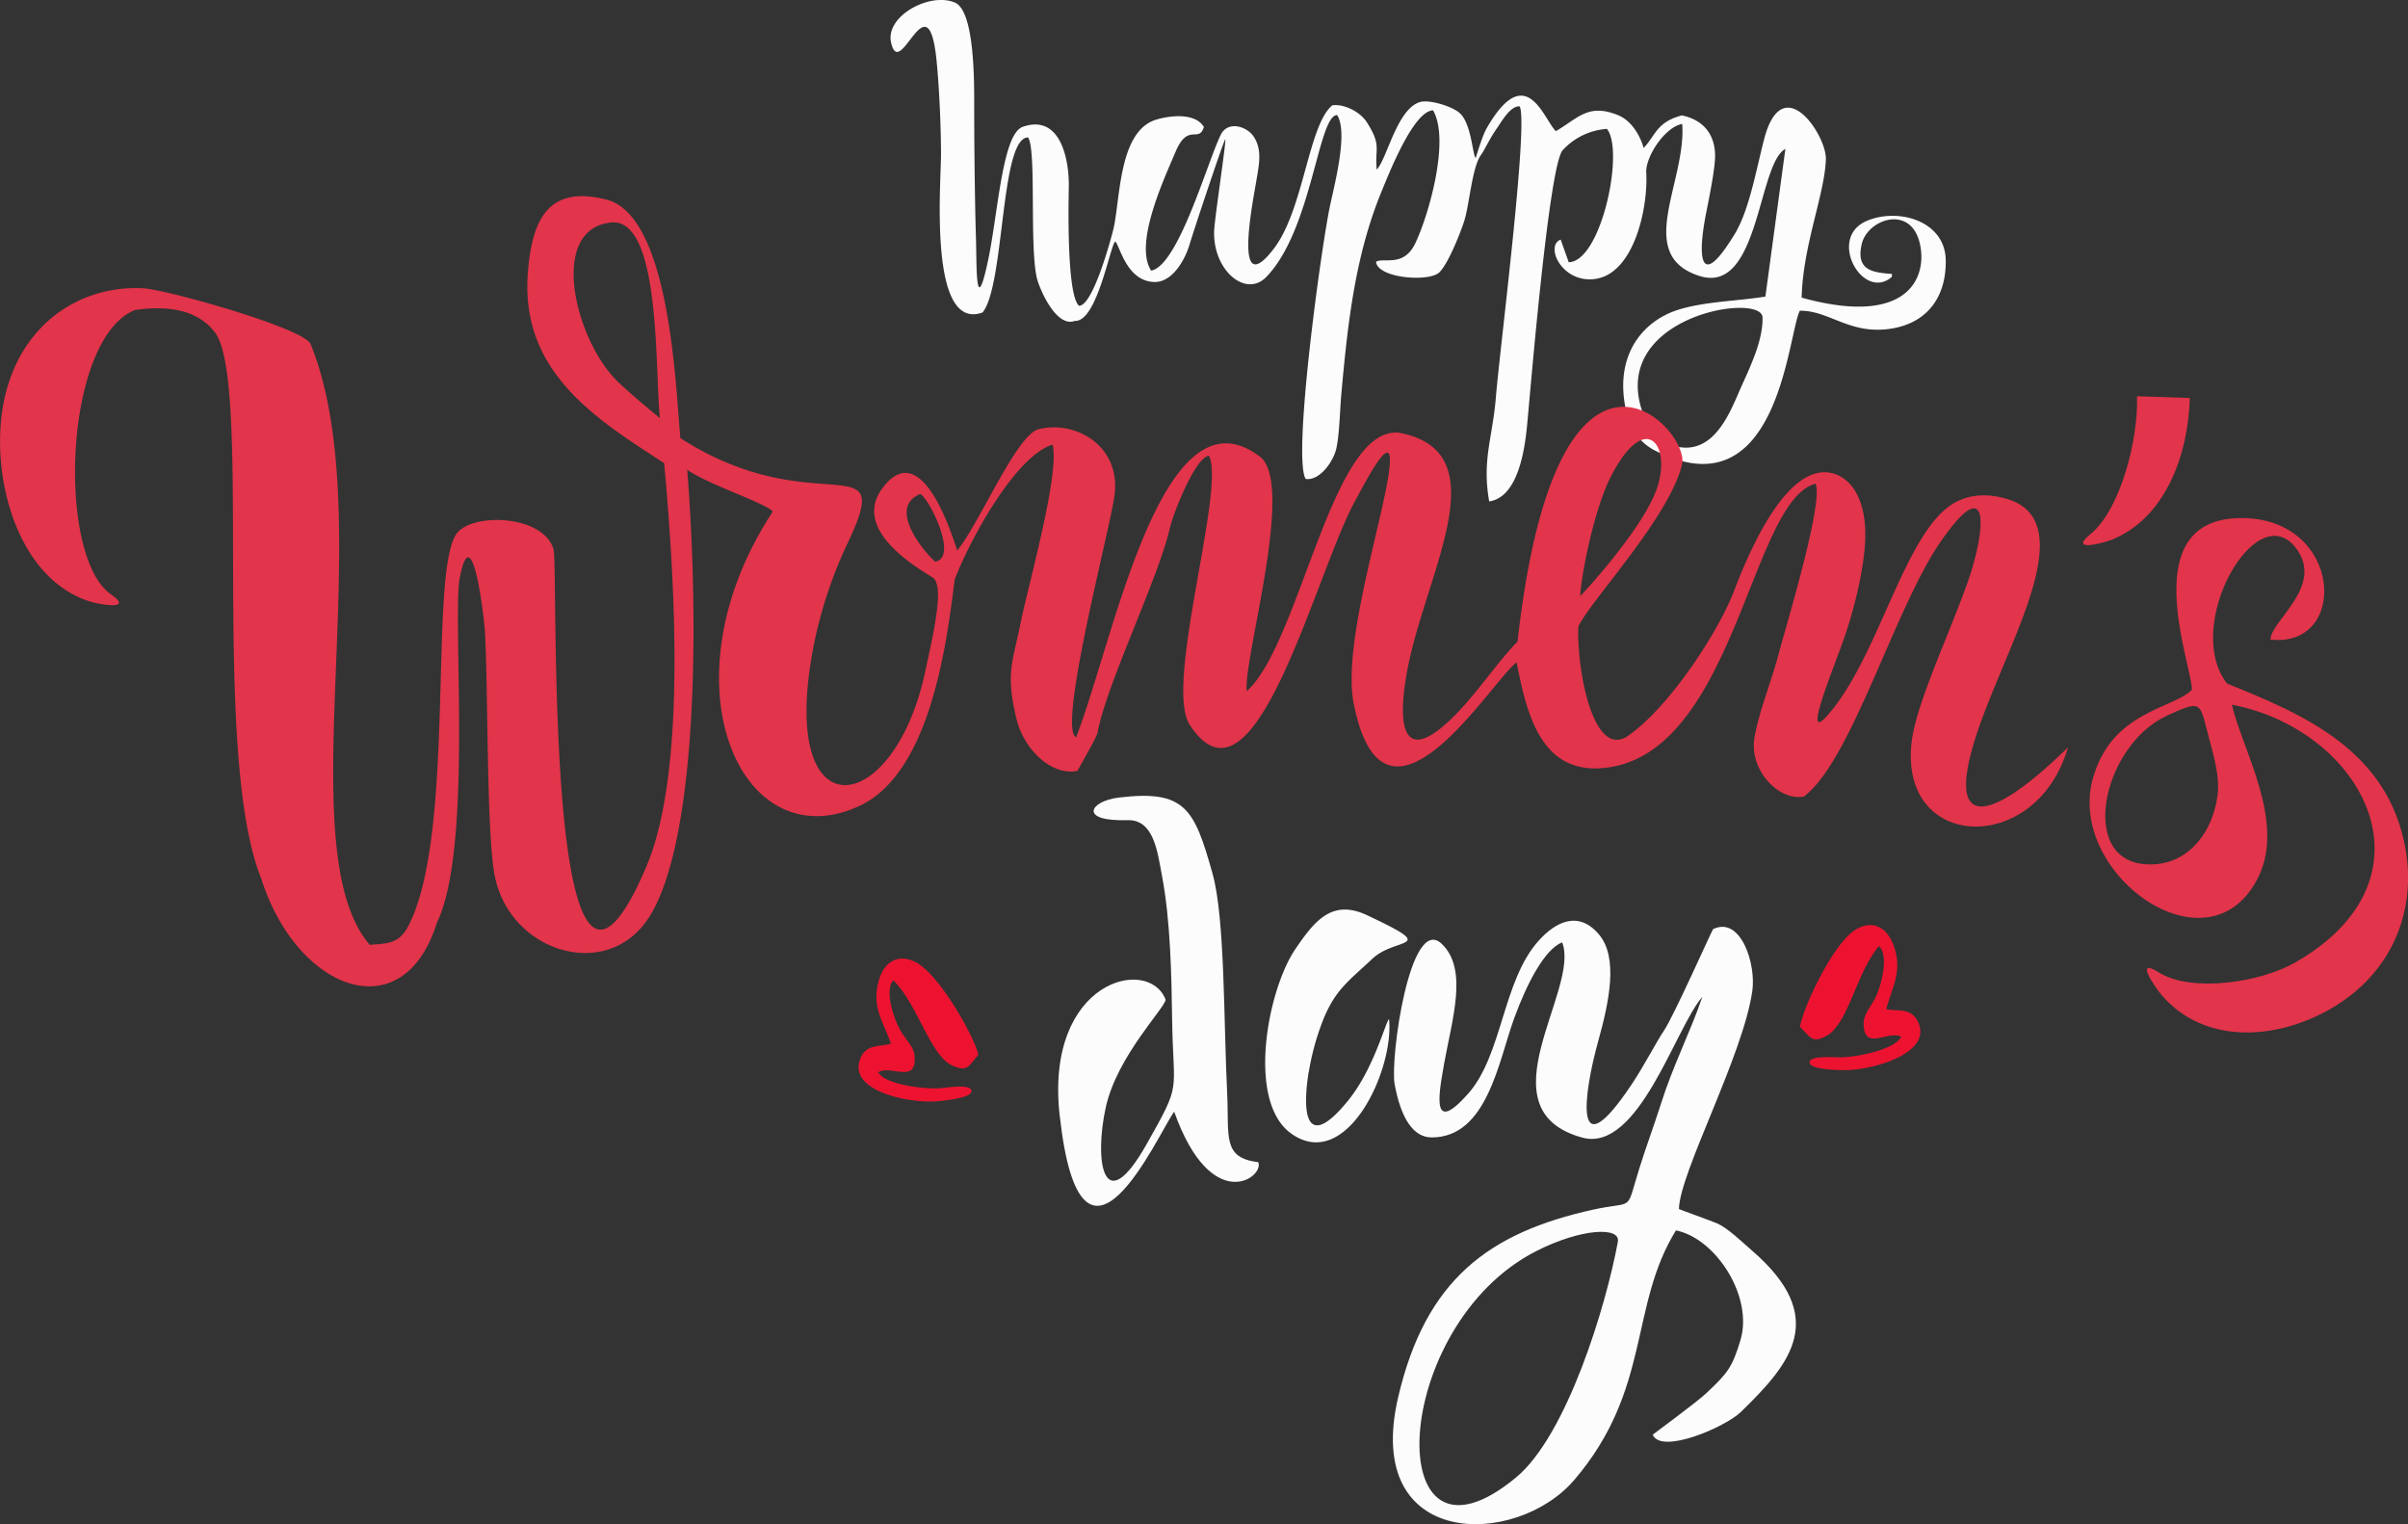 <svg xmlns="http://www.w3.org/2000/svg" width="1080" height="683.49" viewBox="0 0 1080 683.49"><rect x="0" y="0" width="1080" height="683.49" fill="#333333" stroke="none"/><g id="Слой_2" data-name="Слой 2"><g id="lettering_185974802"><g id="lettering_185974802-2" data-name="lettering_185974802"><path d="M790.5 142.33c.25 9.94-5.13 21.35-9.41 30.82-5.39 11.94-14.15 38.53-39.12 22.69-31.7-52.32 48.2-65.89 48.53-53.51zm17.55-8.87c.55-23.5 10.45-46.62 10.86-62.13.27-10.74-19.42-40.46-27.67-9-3.43 13.09-6.63 31.77-13.14 42.5-15.63 25.79-16.92 11-12.89-9.28 2.06-10.38 4.26-21.51 4-26.73-.44-9.43-6-15.26-14.9-17.07-11.4 3-11.79 9.05-17.12 14.6.0.0-2.84-11.27-11.67-14.79-13.26-5.26-17.59 1.35-27.71 7.26-5.59-5.52-13.29-32-30.92-1.5-2.4 4.18-4.75 13.07-5.08 13.51-1.38-1.47-1.9-15.83-7.32-20.3-3.63-3-13.54-6-17.67-4.76C626.48 49 622.13 71.17 617.48 76.05c-1-9.62 2.36-10.55-4.45-21.23-3-4.71-10.2-8.33-15.48-7.6-10.79 8.91-12.76 46.74-26.27 64.34-18.57 24.19-9.29-21.42-7.76-30.75 1.1-6.73 2.75-13.65-1.29-19.62-3-4.52-11.5-7.18-14.67-.83-5.95 11.93-19 58.74-31.26 61-7.82-12 5.68-40.88 11-53.42 5.56-13.06 10.36-3.56 12.65-11-4-6.58-15.52-5.12-21.53-3.24-16.53 5.16-15.93 34.74-18.93 48.52-.43 2-9 35.08-15.58 34.9-5.59-5.16-4.65-46.53-4.55-53.32.21-12.31-3.74-32.82-20.65-26.93-9.2 3.22-11.07 38.71-15.52 59.74-5.79 27.27-5.09 2.09-5.46-9.45-.68-22-.81-53.25-.8-59.91.0-9.23.36-42.12-8.57-46.05C417.19-3.71 397 7.14 399.65 19.07c4.06 18 16.54-29.91 20.4 8.05 1.2 11.88 2 30.05 2 42 0 13.54-5.69 79.83 18.65 71 10-12.39 7.87-78.5 20.38-78.48 4 5.29.3 52.62 4.42 64.66 2.51 7.35 9.25 20.36 16.52 17.62 10 .59 15.78-33.45 18.14-35.61 2 1.44 4.92 17.76 17.5 18.15 8.09.25 13.88-9.86 16-17.26 1.39-4.8 15.15-46.21 15.89-46.77.44 1.43-4.76 35-5 41.25-.56 17.49 14.13 30 23.35 20.56 20.55-21.09 23.27-72.71 31.82-72.63 5.07 7.88-1.31 31.55-3.29 41.07-4.13 20.18-16.74 112.36-10.84 122.08 6.17 1 12.6-7.71 13.87-14.14 1.36-6.82 1.49-16.64 2.13-23.81 2.83-31.56 6.16-62 18-90.83 3.25-7.89 14.31-36.22 23.14-36.5 7.62 13-1.65 46.29-7.94 59.57-5.2 11-14.18 6.28-17.63 8.33.58 7.06 21.72 9.09 27.72 5.29 4-2.52 11-20.1 12.27-25.1 2.08-7.91 3.28-22.88 7.11-28.14 1.5-2 3.89-7.34 7.17-12 2.27-3.25 6-10 10.16-9.74 4 7.92-8.91 108.74-10.68 130.45-1.46 18.22-6.29 28-3 46.71 12.83-1.82 15.93-22.92 17-34.1 1.57-16.44 9.85-117 16-123.44a29.75 29.75.0 0 1 19.79-9.51c8 9.62-2.51 59.52-17.12 59.79l-3.61-10.14c-7.19 2.73.48 19.63 15.38 17.66 17.41-2.31 23.89-31.61 23-47.7-.38-7.22 8.49-20.56 16.13-21.81 1.93 26.07-21.74 58.87 7.83 68.18 26.79 8.43 26-50.32 38.44-57L791.79 133c-12.78 2.06-27.43 2.18-39.39 6-14.55 4.72-26.71 18.21-24 39.94.06.46.11.93.19 1.42 1.28 8.4 4.14 16.19 12.72 21.18 56.48 29.78 60.41-51.57 65.93-62.2 13.46-.15 22.56 11.2 41.58 7.93 16.11-2.79 24.23-14.75 23.84-30.86-.41-17.25-21-23.34-35.25-17.42-18.23 7.57-1.85 36.42 11.06 25.19l.13-1.31c-8-.71-16.52-1.14-13.58-13.53 2.56-10.83 21.31-17.6 25.81-1 3.94 14.4-3.26 38.84-52.82 25.13z" fill="#fcfcfc" fill-rule="evenodd"/><path d="M708.74 267.3c.39-8.94 6.1-39 14.07-54.21 15.21-29.08 26.73-13.81 20.52 5.35-5.92 18.38-34.38 48.83-34.59 48.86zM60.38 139.08c-31.81 13.06-35 110.15-10.78 127.32 11 7.63-5.37 4.56-9 3.43-27.2-8.43-40-41-40.56-69.91-.89-47.11 30.25-72.3 64-70.66 10.59.51 72.43 18 75.25 25 32 78.49-10.78 226.44 26.57 269.44 7.84-.67 13.11-.2 17.51-8.89 20.94-41.26 9.07-155.31 21-174.88 6.08-10.2 39.28-9.44 43.9 6.42 2.29 7.88-5 251.16 41.41 142.78 17.22-40.14 14-117.88 8.2-181.44-30.45-19.76-64.21-40.58-61.18-84.7 1.77-25.46 9.81-40 35.39-33.45 28.7 7.41 30.95 85.3 33.08 106.94 60.41 38.83 97 1.06 74.94 47.19a199.24 199.24.0 0 0-14.45 42.41c-18.71 88.32 34.68 82.31 49.19 15.62 4.44-20.41 8.73-39.54 3.3-42.82-11-6.68-35.12-22.43-22.54-39.72 16.94-23.23 30.31 17.21 33.68 27.68 9.58-11.26 26.55-51.77 36.44-54.33 16-4.18 36.71 6.83 34.21 29-1.58 14.09-25.86 105-17.31 109.14 16.9-43.35 38.46-159.31 82.47-125.85 16 12.18-7.76 91.44-5.89 105.13 24.27-21.88 38.58-122.44 69.68-115.6 40.66 8.9 14.19 56.58 4.14 97.77-5.38 22-9.2 56.87 18.6 29.57 10.34-10.14 19.74-24.49 29-34 17.69-158 77.65-95.7 73.77-79.41-5.58 23.59-41.29 61.41-46.51 72.71-.76 19.25 6.65 60 22.44 48.91 19.35-13.63 41-47.93 47.35-64.76 6.64-17.49 24.06-58.79 44.71-52.74 9 2.64 15.73 13.81 13.91 33.63-1.08 11.94-4.69 27.56-9.75 41.71-5.23 14.58-17.62 44.68-7.57 33.79 23.71-25.7 35.18-84.23 58.19-96.34 6.46-3.39 14.24-4.18 23.92-1.14 31 10.46 2 59.69-12.23 98.54-19.11 52.22 2.82 47.66 38.62 12.6-14.12 49-76.27 46.52-70.05-2.85 2.16-17 16.14-46.33 24.84-70.59 8.3-23.15 11-51.63-11.65-19.16-10.39 14.9-20.42 39.47-30.5 62.34-10.17 23.07-20.41 44.38-31.11 52.31-11.49 2.06-24.61-12.14-22.12-26.39 2.16-12.33 7.44-24.73 10.67-37s20.45-68.56 16.73-76.9c-29.49 7.44-36.45 124-96.66 127.59-26.71 1.58-33-24.73-37.41-47.45-10.69 7.28-59.17 88.21-73.07 18.52-4.81-24.09 10.08-72.79 14.82-98 6-31.76-8.5-3.36-14.18 7C589.55 257.88 562.65 369.76 533.59 325c-11.61-17.68 16.1-105.45 8.68-120.6-5.87.19-15.94 25.32-17.56 32.33-5.38 23.26-28.45 70-32.5 92-.33 1.9-9 16.93-9 17C471 348 459 335.37 455.89 322.4c-4.9-20.69-1.89-24.57 2.06-44 3.15-15.5 17.49-66.4 14.14-79-16.71 5.08-37.38 43.15-43.93 60.57-3.92 32.24-11.76 87.31-43 101.59-53.15 24.31-88.72-55.72-38.55-132.17-3.62-4-27.94-11.62-38.38-18.69 5.89 75 3.72 169.76-17.72 201.54-19 28.13-62.27 14.51-68.72-20-3.67-19.74-2.78-83.78-4.35-109.86-.23-3.72-5.52-51.79-11.18-23.57-3.58 17.91 6.08 121.64-10.33 155-15.13 48.65-63 30.46-78.87-20.13-23-57.4-3.4-222.86-20.84-244.88-6.59-8.33-17.69-12.33-35.87-9.76zM296 187.53c-6.37-5.22-12.59-10.46-18.42-15.91-19.49-18.26-32.09-68.8-3.62-71.83 22.45-2.39 19.71 64.88 22 87.74zm123.47 64.35c-4.62-3.86-21.91-24.2-6.66-30.37 4.48 2.89 16.95 28.61 6.66 30.37z" fill="#e2344a" fill-rule="evenodd"/><path d="M972.05 320.83c14.77-6.56 14.48-6.51 18.06 7.71 2.19 8.7 5.65 18.95 4.48 28-2.07 16.12-12.18 29.72-27.67 31-36.45 2.88-24.74-53.38 5.13-66.64zm29-4.82c59 11.43 94.56 78.06 28 115.8-15.31 8.69-46.15 13.51-60.93 4.21-11.3-7.12-1.1 7.38 1.54 10.4 19.6 22.48 51.62 19.52 74.94 6.36 29.06-16.4 39-45 34.33-71.86-7.71-44.43-45.74-60.54-80.07-74.35-20.1-25.63 12.82-84.11 30.77-60.94 13.25 17.1-11.31 32.81-11.32 41.18 35.1 3.95 32.63-53.72-12.12-54.48-49.17-.83-23.33 65.18-23.07 76.93-8.39 8.72-36 9.46-44.47 39.86C926.67 392 991.1 438.23 1013 393.07c12.07-24.92-7.43-57.14-12-77.06z" fill="#e2344a" fill-rule="evenodd"/><path d="M725.62 556.87c-5.35 29-22.93 86.9-45.72 105.73-61.17 50.59-57-68.22 9.41-101.71 19.85-10 37.59-10.94 36.31-4zm-78.07-79.15c3.81-21 11-43.09-.94-54.47-14.2-13.48-23.22 51.4-21.11 62.93 2.84 15.58 8.53 23.91 16.63 23.89 24.92.0 30-34.36 37-53.48 5.67-15.5 13.62-30.89 21.5-34 8.35 21.16-36.48 74.93 8.93 87.54 25.37 7.06 42-49.67 53.95-63.07-5.63 16.38-12.94 30.16-18.68 48.28-3.08 9.7-6.63 19.12-9.63 28.78-6.27 20.11-1.78 14.14-20.74 18.35-46.65 10.31-75.1 31.3-87.4 84.21-15.85 68.3 52.9 67.51 79 37 34.67-40.55 24.59-77.95 45.62-111.92 18 3.67 34.6 29.67 29 48.93-3.74 12.77-6.1 15.26-15.23 23.93-4.46 4.23-24 18.51-24.19 18.75 3.68 9 32.44-3.33 39.49-10.15 22.4-21.73 39.82-42.41 4.92-72.51-4.48-3.87-10.63-9.91-15.51-12.08-2.42-1.06-17-6.29-17.15-6.44.36-16.45 28.79-68.79 32.92-97.85 1.74-12.28-5.27-33.63-17.58-27.69-.55.49-17.55 38.87-22.12 45.64-3.45 5.09-8.64 15.34-14.48 24.09-26.31 39.32-21.61 4.49-14.86-19.78 4.88-17.55 8.94-37.16.33-47.46-9-10.78-19.23-6.15-27.25 2.85-16.1 18.06-16.07 51-31.48 68.44-16.11 18.18-13.56 1.93-10.91-12.69z" fill="#fcfcfc" fill-rule="evenodd"/><path d="M475.28 500.19c9.62 87.09 44 8.29 51.35-1.65 16.66 46.77 40.6 29.43 37.7 22.64-16.27-2-13-11.56-13.94-30.9-1.59-31.49-.92-78.39-6.56-98.52-8.2-29.33-12.35-37.63-42-34.11-13.11 1.56-18.33 10.82 3.81 10.14 12-.39 13.51 14.42 15.6 25.41 3.68 19.5 4.2 44.13 4.47 64.16.47 33.8 4.59 27.37-11.46 55.76-19.63 34.72-23.58 7-18.25-16.79 5.09-22.68 26.26-44.05 26.79-48-7.4-19.83-54.24-8.89-47.54 51.83z" fill="#fcfcfc" fill-rule="evenodd"/><path d="M587 480.71a112.62 112.62.0 0 1 4.58-18.29c6-17.81 12-21.26 24-32.54 10.64-9.92 30.52-3.93-2.39-19.44-15.42-7.25-23.27 1.89-32.31 15.32C568.45 444.15 559 494 579.13 508.35 603.83 525.93 625.32 480 623 457c-1.48.95-6.71 22.11-18.22 36.35-17 21.09-21.44 10.22-17.84-12.63z" fill="#fcfcfc" fill-rule="evenodd"/><path d="M958.47 177.68l23.68.8c-.77 26.43-11.48 54.21-35.16 63.61-3.57 1.41-19.68 5.74-9.25-2.72 13.26-10.8 21.41-42.53 20.73-61.69z" fill="#e2344a" fill-rule="evenodd"/><path d="M393.9 480.84c5.43-3.35 16.44 4.85 16.34-5.86a9.87 9.87.0 0 0-1.26-5.26c-1.72-3.11-4.35-5.7-6-9.25-2.83-5.94-6.1-17-2.25-20.85 11.21 11.32 16.5 34.18 26.83 38.42 6.11 2.5 6.66.56 11.22-5.08-1.46-7.42-17.7-36.78-28.68-41.78-9.1-4.11-14.81 2-16.48 10.77-2 10.32 2.23 15.83 6 26-4.73 1.76-11.41-.26-14 7.43-4.77 14.29 23.05 19.71 35.54 18.39 3-.31 15.05-1.38 14.55-4.74-.47-3.12-12.1-1.11-14.53-1-7.89.39-24.53-1.9-27.31-7.2z" fill="#ed1330" fill-rule="evenodd"/><path d="M852.67 464.9c-5.68-2.92-16 6.1-16.75-4.58a9.76 9.76.0 0 1 .85-5.32c1.47-3.26 3.9-6.05 5.3-9.71 2.36-6.14 4.77-17.44.63-21-10.3 12.15-13.81 35.35-23.78 40.38-5.88 3-6.57 1.08-11.58-4.19.88-7.51 14.8-38 25.39-43.88 8.73-4.8 14.92.89 17.24 9.46 2.76 10.16-1 16-4 26.4 4.86 1.4 11.35-1.14 14.51 6.33 5.88 13.88-21.45 21.44-34 21.1-3.05-.09-15.1-.23-14.86-3.62.21-3.15 12-2 14.4-2.12 7.89-.22 24.3-3.79 26.67-9.28z" fill="#ed1330" fill-rule="evenodd"/></g></g></g></svg>